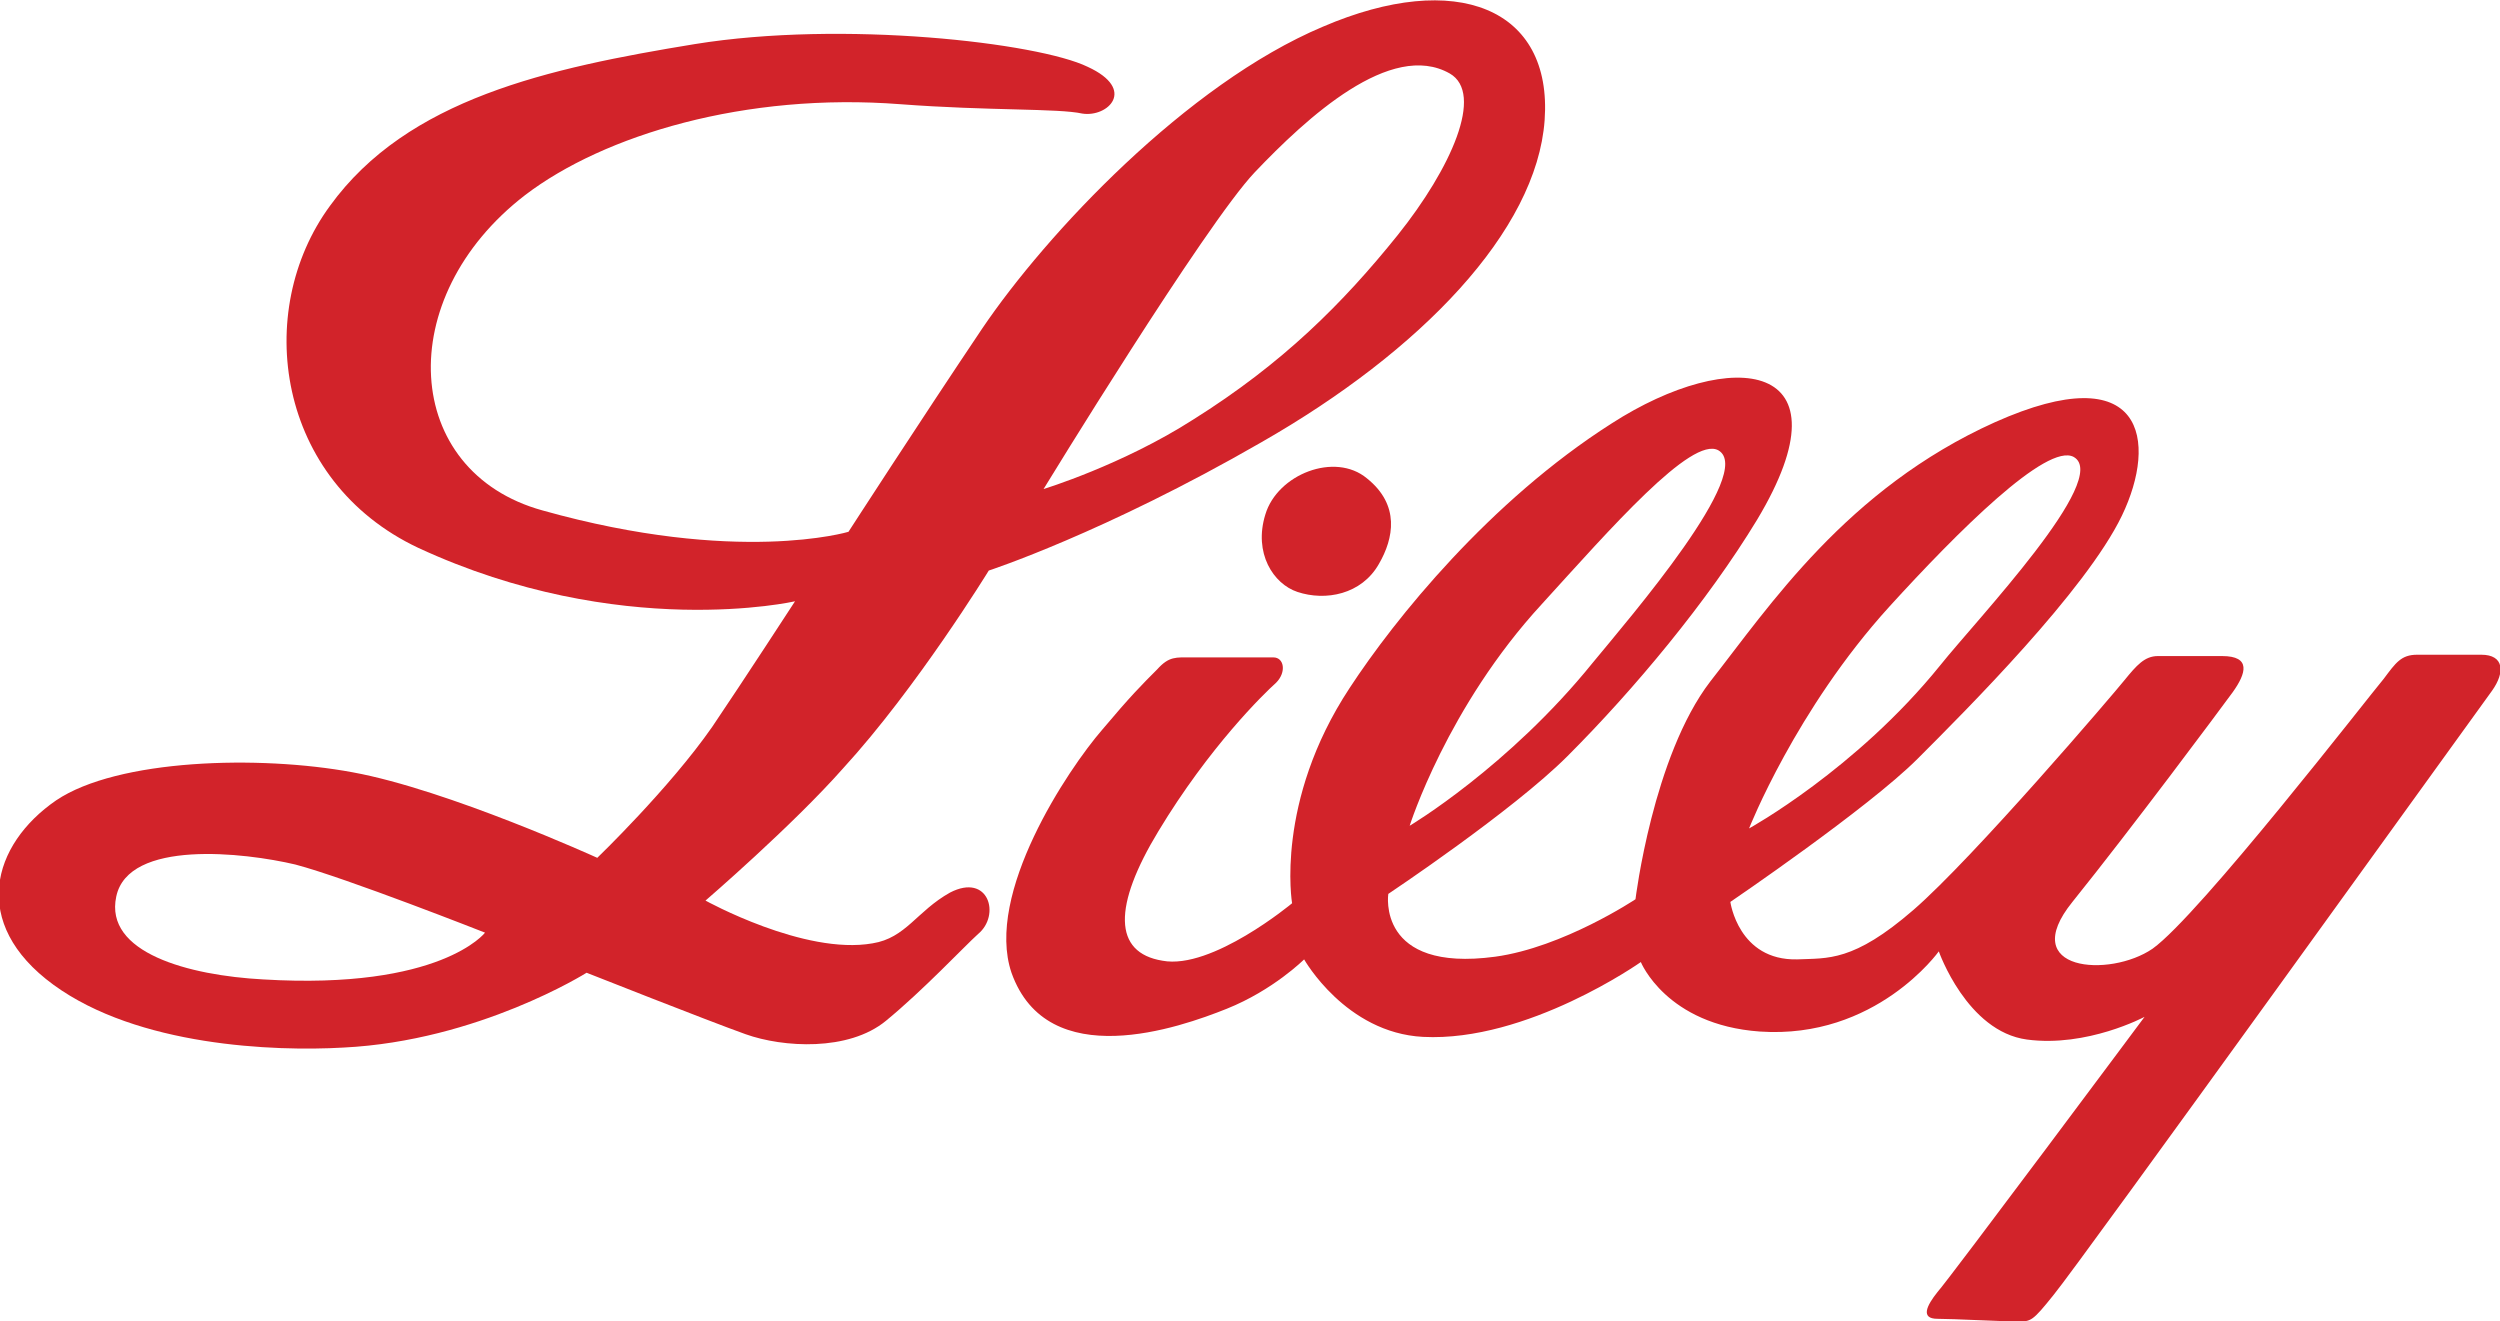 <?xml version="1.0" encoding="utf-8"?>
<!-- Generator: Adobe Illustrator 19.1.0, SVG Export Plug-In . SVG Version: 6.00 Build 0)  -->
<svg version="1.1" id="Layer_1" xmlns="http://www.w3.org/2000/svg" xmlns:xlink="http://www.w3.org/1999/xlink" x="0px" y="0px"
	 viewBox="0 0 187.1 98.9" style="enable-background:new 0 0 187.1 98.9;" xml:space="preserve">
<style type="text/css">
	.st0{fill-rule:evenodd;clip-rule:evenodd;fill:#D2232A;}
</style>
<g>
	<path class="st0" d="M73.2,69.9c1.7-1.4,0.8-4.6-2.1-3.1c-2.5,1.4-3.3,3.4-5.8,3.8c-5.1,0.9-12.5-3.2-12.5-3.2s6.5-5.6,10.3-9.9
		C68.6,51.5,74,42.7,74,42.7s8.6-2.8,20.4-9.6C106.3,26.3,115,17.3,115.6,9C116.2,0.6,109-2.3,99,2C88.8,6.3,78.3,17.5,73.5,24.6
		c-4.7,7-10,15.2-10,15.2s-8.3,2.5-22.9-1.6c-10.5-2.9-11.3-15.9-1.3-23.6c5.9-4.5,16.5-7.7,28.1-6.8C74,8.3,79.2,8.1,81,8.5
		c1.9,0.3,4.1-1.8,0.4-3.5C77.7,3.2,63.1,1.5,52,3.3C41,5.1,30.5,7.4,24.7,15.4c-5.8,7.9-4,20.6,6.6,25.6c15.1,7,28.2,4,28.2,4
		s-3.9,6-6.2,9.4c-3.2,4.6-8.6,9.8-8.6,9.8s-11.2-5.1-18.3-6.4c-7-1.3-17.6-1-22.2,2.1c-4.8,3.3-6.5,9.2-0.2,13.8
		c6.3,4.6,16.5,5,21.7,4.7c10.1-0.5,18.2-5.6,18.2-5.6s9.1,3.6,11.9,4.6c2.8,1,7.7,1.3,10.5-1C69.1,74.1,72.1,70.9,73.2,69.9
		L73.2,69.9z M78.1,36.6c0,0,12.1-19.8,15.8-23.7c3.9-4.1,10.2-9.9,14.6-7.4c2.6,1.5,0.1,7.1-3.9,12.1c-4.1,5.1-8.6,9.6-15.3,13.8
		C84,34.8,78.1,36.6,78.1,36.6L78.1,36.6z M36.3,69.8c0,0-10.4-4.1-14.2-5.1c-3.8-0.9-12.5-1.9-13.4,2.4c-0.9,4.2,5.4,5.9,11,6.2
		C33,74.1,36.3,69.8,36.3,69.8L36.3,69.8z"/>
	<path class="st0" d="M102.3,35.8c2.5,2,2,4.5,0.9,6.4c-1.3,2.3-4,2.8-6.1,2.1c-1.8-0.6-3.3-2.9-2.4-5.8
		C95.6,35.5,99.9,33.8,102.3,35.8L102.3,35.8z"/>
	<path class="st0" d="M86.6,50.1c-1.1,1.1-2,2-4.1,4.5c-2.6,3-8.8,12.3-6.8,18.2c2.7,7.6,12.6,4.1,16.1,2.7c3.5-1.4,5.8-3.7,5.8-3.7
		s3.1,5.5,8.9,5.8c7.8,0.4,16.3-5.6,16.3-5.6s1.9,4.7,8.9,5.2c8.7,0.6,13.4-6,13.4-6s2.1,6,6.6,6.6c4.5,0.6,8.8-1.7,8.8-1.7
		S145.9,95.7,145,96.7c-0.8,1-1.3,2,0,2c1.2,0,4.9,0.2,6,0.2c1,0,1.1,0,2.7-2c1.9-2.3,31.7-43.7,32.8-45.2c1-1.4,0.9-2.7-0.8-2.7
		c-1.7,0-3.6,0-4.8,0c-1.2,0-1.6,0.6-2.5,1.8c-1.1,1.3-13.8,17.7-17.3,20.2c-3.2,2.2-10.2,1.7-6-3.5c4.5-5.6,10.9-14.2,12-15.7
		c1-1.4,1.4-2.7-0.8-2.7c-2.3,0-3.8,0-4.8,0c-1,0-1.6,0.7-2.5,1.8c-0.8,1-11.3,13.3-15.8,17.2c-4.5,3.9-6.4,3.6-8.7,3.7
		c-4.4,0.1-5-4.3-5-4.3s10.3-7,14-10.7c3.7-3.7,12.6-12.6,15.3-18.2c2.7-5.6,1.7-12-9.5-7c-11.1,5-16.9,13.8-21.3,19.4
		c-4.3,5.6-5.6,16.3-5.6,16.3s-5.4,3.6-10.5,4.3c-8.9,1.2-8-4.7-8-4.7s9.3-6.2,13.4-10.3c5-5,10.5-11.6,14.2-17.7
		c7.2-12-1.9-13-10.9-7.2c-9.1,5.8-16.2,14.6-19.6,19.8c-5.6,8.5-4.3,16.1-4.3,16.1s-6,5-9.7,4.3c-3.7-0.6-3.7-4.1-0.3-9.7
		c3.8-6.3,7.9-10.3,8.8-11.1c0.8-0.8,0.6-1.9-0.2-1.9c-0.8,0-4.8,0-6.1,0C88,49.2,87.5,49.1,86.6,50.1L86.6,50.1z M105.5,61.8
		c0,0,2.8-8.9,9.9-16.6c5.1-5.6,11.2-12.6,13.2-11.5c2.8,1.6-6.6,12.5-9.4,15.9C112.9,57.4,105.5,61.8,105.5,61.8L105.5,61.8z
		 M130.9,62c0,0,3.5-8.9,10.5-16.6c5.1-5.6,11.8-12.3,13.8-11.2c2.8,1.6-7.2,12.1-10,15.6C138.9,57.6,130.9,62,130.9,62L130.9,62z"
		/>
</g>
</svg>
